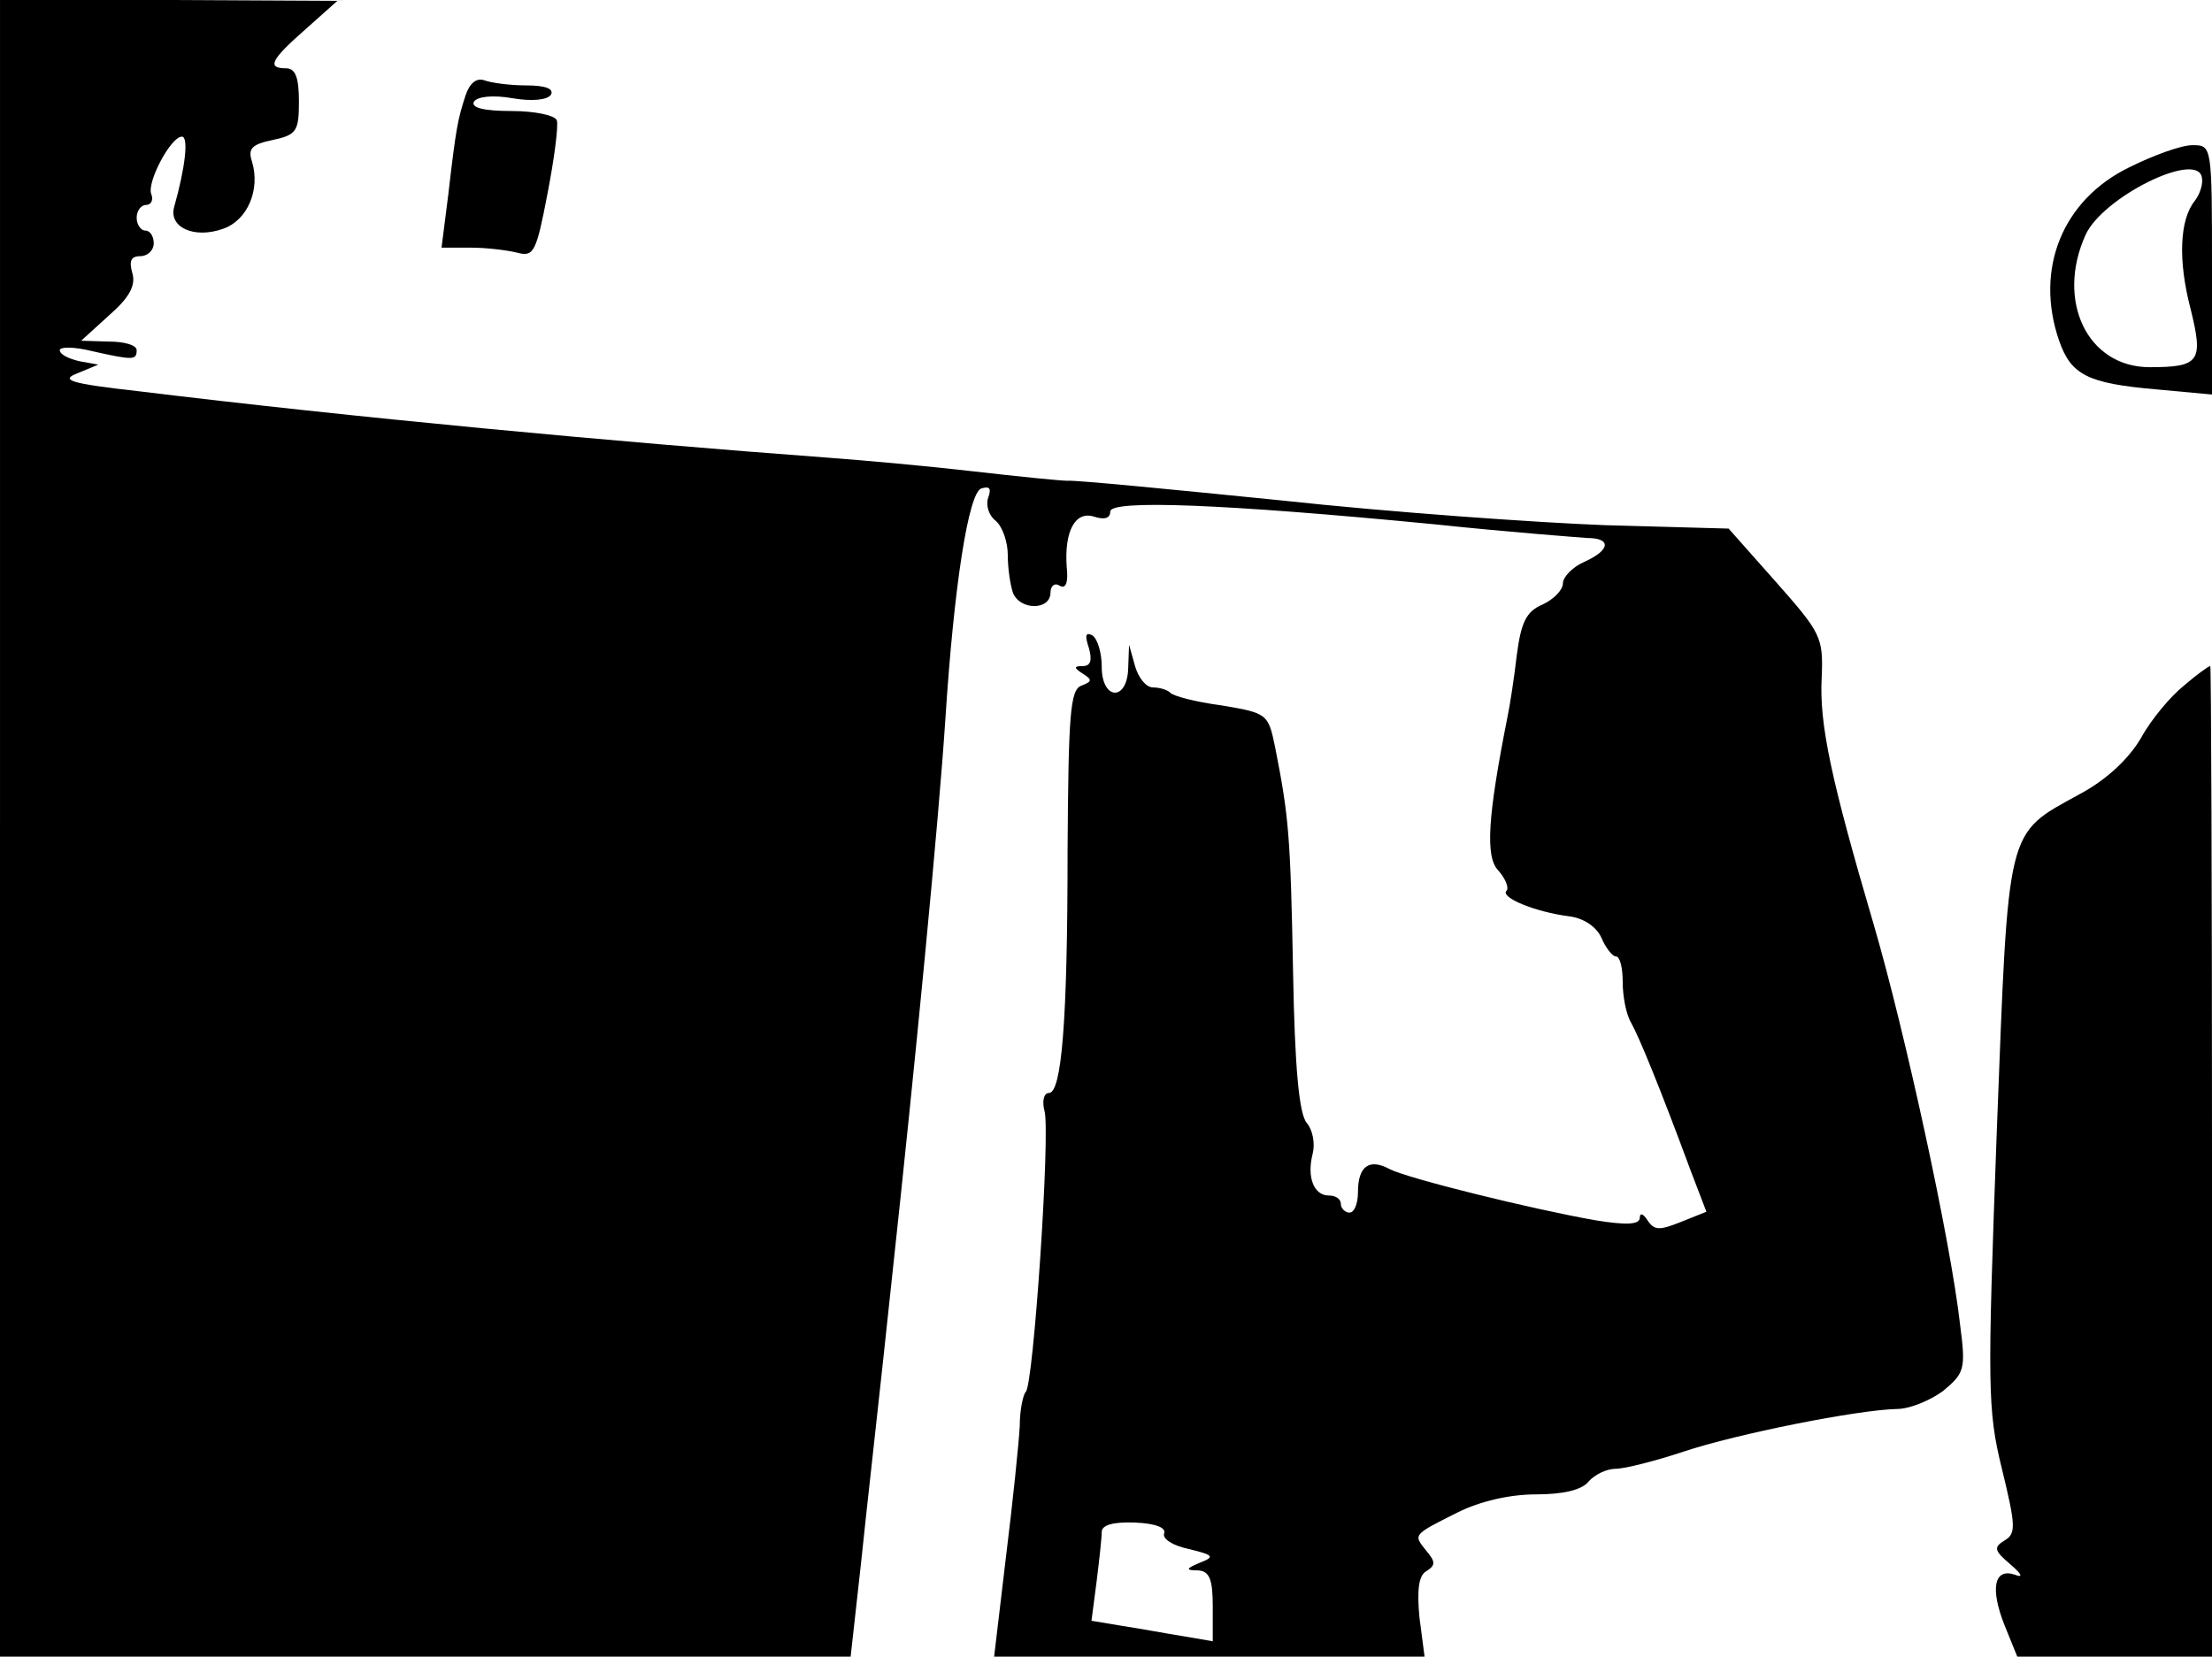 <?xml version="1.0" standalone="no"?>
<!DOCTYPE svg PUBLIC "-//W3C//DTD SVG 20010904//EN"
 "http://www.w3.org/TR/2001/REC-SVG-20010904/DTD/svg10.dtd">
<svg version="1.0" xmlns="http://www.w3.org/2000/svg"
 width="259pt" height="194pt" viewBox="0 0 259 194"
 preserveAspectRatio="xMidYMid meet">
<g transform="translate(0,194) scale(0.1,-0.1)"
fill="#000000" stroke="none">
<path d="M0 970 l0 -970 498 0 498 0 12 108 c6 59 23 208 36 332 28 258 55
537 63 659 10 155 27 264 42 269 10 3 12 0 8 -11 -3 -9 1 -21 9 -27 8 -7 14
-25 14 -40 0 -16 3 -35 6 -44 8 -21 44 -21 44 0 0 8 5 12 11 8 7 -4 10 4 8 22
-3 42 10 66 32 59 12 -4 19 -2 19 6 0 14 132 9 380 -15 85 -9 165 -15 178 -16
29 0 28 -14 -3 -28 -14 -6 -25 -18 -25 -25 0 -8 -11 -19 -24 -25 -19 -8 -25
-21 -30 -59 -3 -26 -8 -59 -11 -73 -23 -116 -26 -163 -11 -179 9 -10 13 -21
10 -24 -8 -8 34 -25 73 -30 17 -2 32 -12 38 -25 5 -12 13 -22 17 -22 5 0 8
-14 8 -30 0 -17 4 -38 10 -48 9 -16 33 -74 70 -174 l18 -47 -30 -12 c-25 -10
-31 -10 -39 2 -5 8 -9 9 -9 3 0 -8 -15 -9 -52 -3 -74 13 -220 49 -241 60 -24
13 -37 3 -37 -27 0 -13 -4 -24 -10 -24 -5 0 -10 5 -10 10 0 6 -6 10 -14 10
-18 0 -26 22 -19 49 3 12 0 28 -7 36 -9 11 -14 65 -16 178 -3 159 -5 181 -21
262 -8 39 -9 40 -63 49 -30 4 -57 11 -60 15 -3 3 -12 6 -20 6 -8 0 -17 11 -21
25 l-7 25 -1 -27 c-1 -40 -31 -38 -31 1 0 17 -5 33 -11 37 -8 4 -9 0 -4 -15 4
-14 2 -21 -7 -21 -11 0 -11 -2 0 -9 11 -7 11 -9 -2 -14 -13 -5 -15 -34 -16
-193 0 -201 -7 -284 -22 -284 -6 0 -8 -10 -5 -21 7 -26 -13 -322 -22 -329 -3
-3 -7 -21 -7 -40 -1 -19 -8 -88 -16 -152 l-14 -118 252 0 252 0 -6 46 c-3 32
-1 49 8 54 11 7 11 11 0 24 -15 19 -17 18 37 45 26 13 61 21 91 21 32 0 54 5
62 15 7 8 21 15 32 15 10 0 46 9 79 20 63 21 204 49 250 50 15 0 39 10 54 21
25 21 27 25 20 78 -11 98 -65 345 -101 468 -50 170 -64 235 -61 290 2 47 -1
52 -54 112 l-55 62 -145 4 c-79 3 -250 15 -379 29 -129 13 -242 24 -250 23 -8
0 -58 5 -110 11 -52 6 -129 13 -170 16 -256 19 -555 47 -809 78 -80 9 -91 13
-70 21 l24 10 -22 4 c-13 3 -23 8 -23 13 0 4 17 4 37 -1 49 -11 53 -11 53 1 0
6 -15 10 -32 10 l-33 1 33 30 c24 21 31 35 27 49 -4 14 -2 20 9 20 9 0 16 7
16 15 0 8 -4 15 -10 15 -5 0 -10 7 -10 15 0 8 5 15 11 15 6 0 9 6 6 13 -5 14
23 67 36 67 8 0 4 -36 -9 -82 -7 -24 23 -38 57 -26 29 10 44 46 34 79 -5 15 0
20 24 25 28 6 31 10 31 45 0 28 -4 39 -15 39 -23 0 -18 10 23 46 l37 33 -197
1 -198 0 0 -970z m1363 -826 c-2 -6 10 -14 29 -18 29 -7 31 -9 13 -16 -17 -7
-17 -9 -2 -9 13 -1 17 -10 17 -42 l0 -41 -35 6 c-19 3 -51 9 -71 12 l-36 6 6
46 c3 24 6 51 6 58 0 8 13 12 39 11 24 -1 37 -6 34 -13z"/>
<path d="M545 1828 c-9 -28 -11 -37 -20 -115 l-8 -63 34 0 c19 0 43 -3 55 -6
19 -5 22 1 35 69 8 41 13 80 11 86 -2 6 -26 11 -53 11 -33 0 -48 4 -44 11 4 6
22 8 45 4 23 -4 41 -2 45 4 4 7 -6 11 -29 11 -19 0 -41 3 -49 6 -9 3 -17 -3
-22 -18z"/>
<path d="M2493 1744 c-78 -38 -111 -119 -82 -203 14 -40 33 -50 114 -57 l65
-6 0 146 c0 146 0 146 -23 146 -13 0 -46 -12 -74 -26z m77 -39 c-18 -22 -20
-70 -5 -127 15 -61 11 -68 -48 -68 -73 0 -110 78 -75 155 20 44 129 98 136 68
2 -8 -2 -20 -8 -28z"/>
<path d="M2557 1137 c-15 -12 -38 -39 -50 -61 -14 -24 -40 -49 -72 -66 -87
-48 -83 -34 -97 -395 -11 -299 -11 -326 6 -395 16 -66 17 -76 3 -84 -13 -8
-12 -12 7 -28 14 -12 15 -16 5 -12 -24 8 -29 -16 -12 -59 l15 -37 114 0 114 0
0 580 c0 319 -1 580 -2 580 -2 0 -16 -10 -31 -23z"/>
</g>
</svg>
